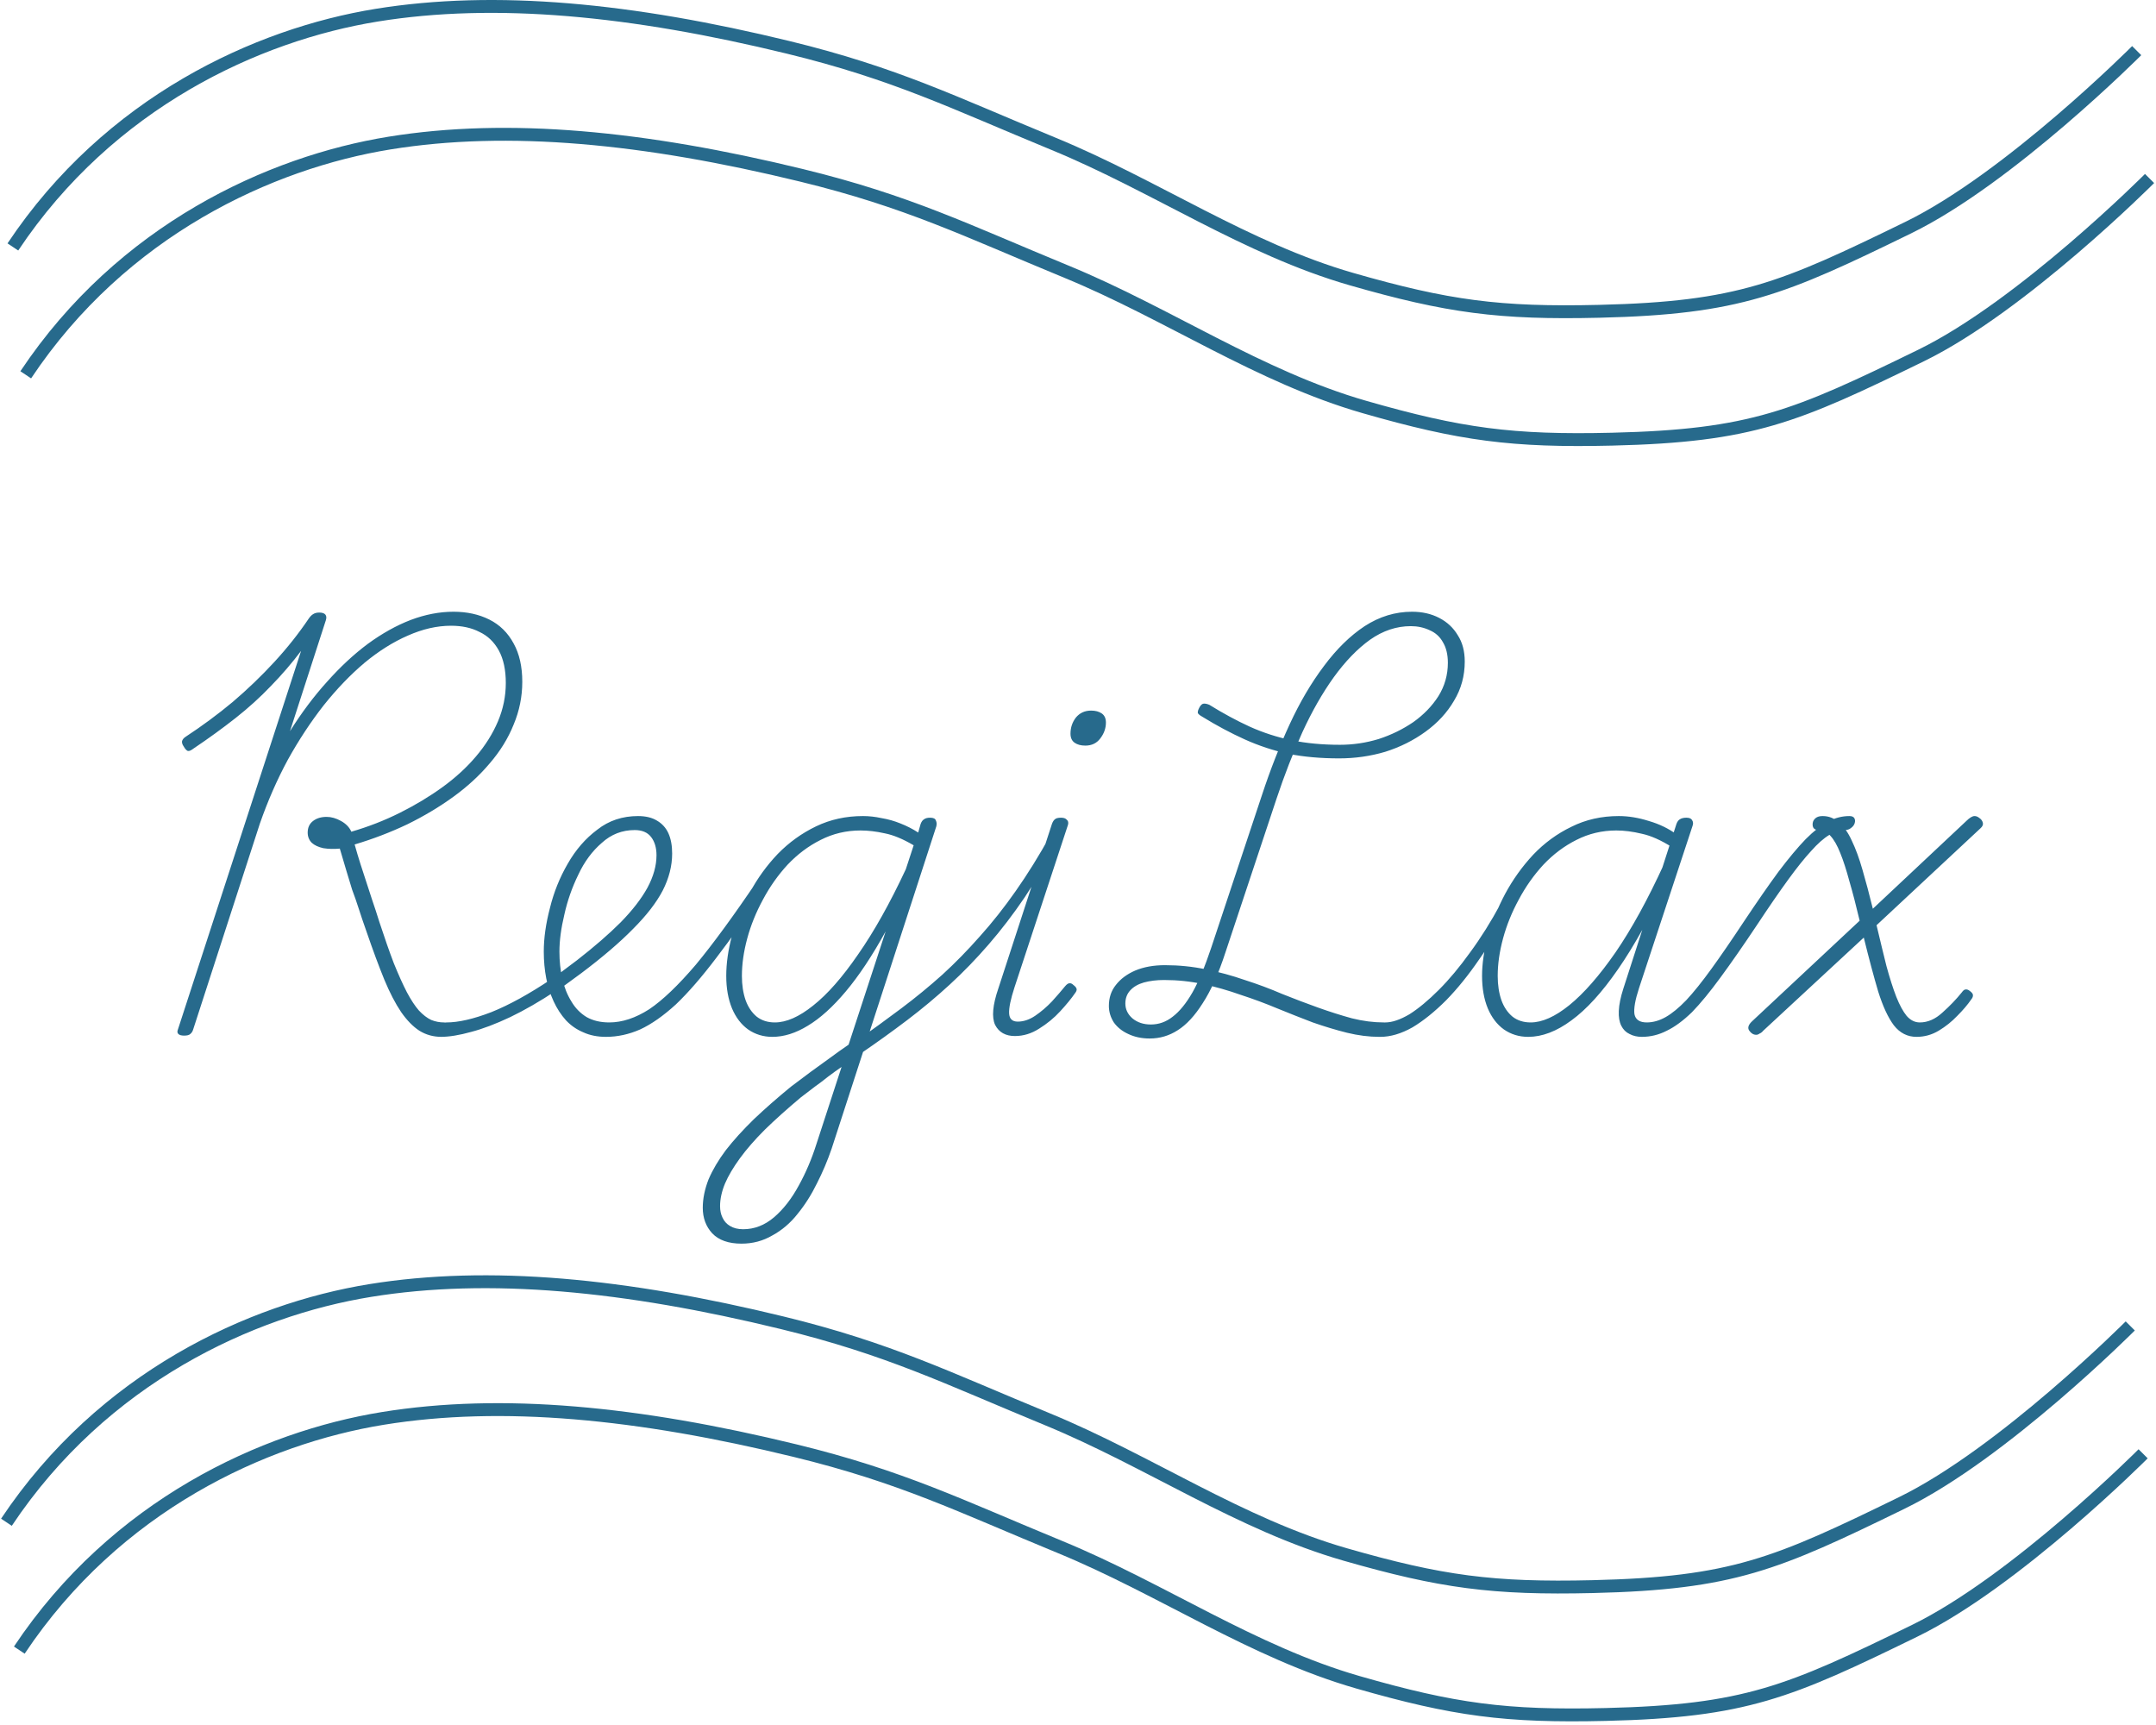 <svg width="335" height="268" viewBox="0 0 335 268" fill="none" xmlns="http://www.w3.org/2000/svg">
<path d="M28.608 160.896C28.181 160.896 27.883 160.811 27.712 160.64C27.541 160.469 27.52 160.235 27.648 159.936L46.784 101.12C45.376 102.997 43.819 104.811 42.112 106.56C40.448 108.309 38.613 109.973 36.608 111.552C34.603 113.131 32.427 114.709 30.08 116.288C29.696 116.587 29.397 116.715 29.184 116.672C28.971 116.587 28.757 116.352 28.544 115.968C28.331 115.669 28.245 115.392 28.288 115.136C28.373 114.88 28.544 114.667 28.8 114.496C31.403 112.789 33.856 110.976 36.16 109.056C38.464 107.093 40.619 105.024 42.624 102.848C44.629 100.672 46.421 98.411 48 96.064C48.213 95.765 48.427 95.552 48.64 95.424C48.896 95.253 49.216 95.168 49.6 95.168C50.069 95.168 50.389 95.275 50.56 95.488C50.731 95.701 50.752 96 50.624 96.384L45.056 113.6C46.848 110.741 48.768 108.181 50.816 105.92C52.864 103.616 54.976 101.653 57.152 100.032C59.371 98.411 61.589 97.173 63.808 96.32C66.069 95.467 68.288 95.04 70.464 95.04C72.555 95.04 74.411 95.445 76.032 96.256C77.653 97.067 78.912 98.304 79.808 99.968C80.704 101.589 81.152 103.573 81.152 105.92C81.152 108.224 80.704 110.443 79.808 112.576C78.955 114.709 77.717 116.715 76.096 118.592C74.517 120.469 72.64 122.197 70.464 123.776C68.288 125.355 65.899 126.784 63.296 128.064C60.693 129.301 57.963 130.347 55.104 131.2C55.403 132.267 55.701 133.269 56 134.208C56.299 135.104 56.597 136.021 56.896 136.96C57.195 137.899 57.515 138.88 57.856 139.904C58.197 140.885 58.56 141.995 58.944 143.232C59.755 145.707 60.501 147.84 61.184 149.632C61.909 151.424 62.592 152.939 63.232 154.176C63.872 155.371 64.491 156.309 65.088 156.992C65.728 157.675 66.368 158.165 67.008 158.464C67.648 158.72 68.309 158.848 68.992 158.848C69.376 158.848 69.611 158.976 69.696 159.232C69.824 159.445 69.867 159.701 69.824 160C69.781 160.256 69.653 160.491 69.44 160.704C69.227 160.96 68.949 161.088 68.608 161.088C67.328 161.088 66.176 160.768 65.152 160.128C64.171 159.488 63.232 158.528 62.336 157.248C61.44 155.925 60.565 154.24 59.712 152.192C58.859 150.101 57.941 147.627 56.96 144.768C56.491 143.445 56.085 142.251 55.744 141.184C55.403 140.117 55.061 139.136 54.72 138.24C54.421 137.301 54.123 136.32 53.824 135.296C53.525 134.272 53.184 133.12 52.8 131.84C51.904 131.925 51.051 131.904 50.24 131.776C49.472 131.605 48.875 131.328 48.448 130.944C48.021 130.517 47.808 129.984 47.808 129.344C47.808 128.576 48.085 127.979 48.64 127.552C49.195 127.125 49.899 126.912 50.752 126.912C51.477 126.912 52.224 127.125 52.992 127.552C53.76 127.979 54.293 128.533 54.592 129.216C57.237 128.448 59.755 127.467 62.144 126.272C64.533 125.077 66.731 123.755 68.736 122.304C70.741 120.853 72.469 119.275 73.92 117.568C75.413 115.819 76.565 113.984 77.376 112.064C78.187 110.144 78.592 108.16 78.592 106.112C78.592 104.064 78.229 102.379 77.504 101.056C76.779 99.733 75.776 98.773 74.496 98.176C73.259 97.536 71.787 97.216 70.08 97.216C67.904 97.216 65.664 97.728 63.36 98.752C61.099 99.733 58.859 101.141 56.64 102.976C54.464 104.811 52.352 107.008 50.304 109.568C48.299 112.128 46.443 114.944 44.736 118.016C43.072 121.088 41.621 124.395 40.384 127.936L30.016 159.936C29.931 160.235 29.781 160.469 29.568 160.64C29.397 160.811 29.077 160.896 28.608 160.896ZM68.471 161.088C68.087 161.088 67.831 160.96 67.703 160.704C67.575 160.491 67.575 160.256 67.703 160C67.831 159.701 68.044 159.445 68.343 159.232C68.642 158.976 68.983 158.848 69.367 158.848C71.244 158.848 73.57 158.315 76.343 157.248C79.116 156.139 82.252 154.411 85.751 152.064C85.964 151.936 86.156 151.915 86.327 152C86.498 152.085 86.626 152.256 86.711 152.512C86.839 152.768 86.882 153.024 86.839 153.28C86.796 153.536 86.647 153.749 86.391 153.92C83.874 155.584 81.506 156.949 79.287 158.016C77.026 159.083 74.999 159.851 73.207 160.32C71.372 160.832 69.794 161.088 68.471 161.088ZM85.559 152.128C86.284 151.701 86.967 151.232 87.607 150.72C88.29 150.208 88.972 149.696 89.655 149.184C92.343 147.093 94.604 145.131 96.439 143.296C98.274 141.419 99.66 139.627 100.599 137.92C101.538 136.171 102.007 134.485 102.007 132.864C102.007 131.712 101.73 130.773 101.175 130.048C100.62 129.323 99.767 128.96 98.615 128.96C98.231 128.96 97.954 128.853 97.783 128.64C97.655 128.427 97.612 128.171 97.655 127.872C97.74 127.573 97.911 127.317 98.167 127.104C98.423 126.891 98.743 126.784 99.127 126.784C100.322 126.784 101.303 127.019 102.071 127.488C102.882 127.957 103.479 128.619 103.863 129.472C104.247 130.325 104.439 131.371 104.439 132.608C104.439 134.528 103.948 136.448 102.967 138.368C101.986 140.245 100.45 142.229 98.359 144.32C96.311 146.411 93.644 148.693 90.359 151.168C89.719 151.637 89.079 152.107 88.439 152.576C87.799 153.045 87.159 153.515 86.519 153.984L85.559 152.128ZM94.156 161.088C92.834 161.088 91.66 160.853 90.636 160.384C89.612 159.957 88.716 159.339 87.948 158.528C87.18 157.675 86.54 156.693 86.028 155.584C85.516 154.475 85.132 153.28 84.876 152C84.621 150.677 84.493 149.291 84.493 147.84C84.493 145.749 84.812 143.488 85.453 141.056C86.05 138.624 86.967 136.341 88.204 134.208C89.442 132.032 90.978 130.261 92.812 128.896C94.605 127.488 96.716 126.784 99.148 126.784C99.532 126.784 99.81 126.891 99.981 127.104C100.108 127.317 100.151 127.573 100.108 127.872C100.023 128.171 99.853 128.427 99.597 128.64C99.341 128.853 99.02 128.96 98.636 128.96C96.674 128.96 94.967 129.621 93.516 130.944C92.023 132.224 90.807 133.867 89.868 135.872C88.887 137.877 88.162 139.947 87.692 142.08C87.18 144.213 86.924 146.133 86.924 147.84C86.924 149.333 87.074 150.741 87.373 152.064C87.671 153.387 88.141 154.56 88.781 155.584C89.378 156.608 90.167 157.419 91.148 158.016C92.13 158.571 93.303 158.848 94.668 158.848C96.674 158.848 98.743 158.165 100.876 156.8C102.967 155.392 105.378 153.088 108.108 149.888C110.797 146.645 113.997 142.272 117.709 136.768C117.922 136.469 118.157 136.363 118.413 136.448C118.711 136.533 118.925 136.704 119.053 136.96C119.223 137.216 119.223 137.472 119.053 137.728C116.194 142.123 113.613 145.813 111.309 148.8C109.047 151.787 106.956 154.197 105.036 156.032C103.074 157.824 101.218 159.125 99.469 159.936C97.719 160.704 95.948 161.088 94.156 161.088ZM115.213 193.216C113.207 193.216 111.693 192.683 110.669 191.616C109.687 190.549 109.197 189.227 109.197 187.648C109.197 186.24 109.495 184.768 110.093 183.232C110.733 181.739 111.629 180.224 112.781 178.688C113.975 177.152 115.426 175.552 117.133 173.888C118.839 172.267 120.759 170.581 122.893 168.832C123.917 168.064 124.941 167.296 125.965 166.528C126.989 165.803 127.991 165.077 128.973 164.352C129.954 163.627 130.914 162.944 131.853 162.304L137.613 144.704C135.522 148.501 133.453 151.616 131.405 154.048C129.399 156.437 127.437 158.208 125.517 159.36C123.639 160.512 121.805 161.088 120.013 161.088C118.605 161.088 117.346 160.704 116.237 159.936C115.17 159.168 114.338 158.08 113.741 156.672C113.143 155.221 112.845 153.536 112.845 151.616C112.845 149.653 113.143 147.563 113.741 145.344C114.381 143.083 115.298 140.864 116.493 138.688C117.687 136.469 119.138 134.464 120.845 132.672C122.594 130.88 124.578 129.451 126.797 128.384C129.015 127.317 131.447 126.784 134.093 126.784C135.031 126.784 135.991 126.891 136.973 127.104C137.997 127.275 138.978 127.552 139.917 127.936C140.898 128.32 141.815 128.789 142.669 129.344L143.053 128C143.181 127.659 143.351 127.424 143.565 127.296C143.778 127.125 144.098 127.04 144.525 127.04C145.037 127.04 145.335 127.189 145.421 127.488C145.549 127.744 145.57 128.043 145.485 128.384L129.229 178.432C128.589 180.309 127.821 182.123 126.925 183.872C126.071 185.621 125.069 187.2 123.917 188.608C122.807 190.016 121.506 191.125 120.013 191.936C118.562 192.789 116.962 193.216 115.213 193.216ZM115.469 190.976C117.218 190.976 118.818 190.357 120.269 189.12C121.719 187.883 122.999 186.24 124.109 184.192C125.218 182.187 126.135 180.032 126.861 177.728L130.765 165.76C130.082 166.229 129.399 166.72 128.717 167.232C128.034 167.787 127.33 168.32 126.605 168.832C125.879 169.387 125.154 169.941 124.429 170.496C122.295 172.288 120.439 173.952 118.861 175.488C117.282 177.067 115.981 178.56 114.957 179.968C113.933 181.376 113.165 182.677 112.653 183.872C112.141 185.109 111.885 186.283 111.885 187.392C111.885 188.075 112.013 188.672 112.269 189.184C112.525 189.739 112.909 190.165 113.421 190.464C113.975 190.805 114.658 190.976 115.469 190.976ZM120.397 158.848C122.189 158.848 124.173 157.973 126.349 156.224C128.567 154.475 130.893 151.829 133.325 148.288C135.799 144.747 138.274 140.331 140.749 135.04L141.965 131.328C140.301 130.347 138.807 129.728 137.485 129.472C136.162 129.173 134.903 129.024 133.709 129.024C131.49 129.024 129.421 129.515 127.501 130.496C125.623 131.435 123.917 132.715 122.381 134.336C120.887 135.957 119.607 137.771 118.541 139.776C117.474 141.739 116.663 143.744 116.109 145.792C115.554 147.84 115.277 149.781 115.277 151.616C115.277 153.024 115.469 154.283 115.853 155.392C116.237 156.459 116.813 157.312 117.581 157.952C118.349 158.549 119.287 158.848 120.397 158.848ZM133.693 163.712C133.437 163.883 133.224 163.904 133.053 163.776C132.84 163.648 132.691 163.456 132.605 163.2C132.52 162.987 132.499 162.731 132.542 162.432C132.584 162.133 132.733 161.92 132.99 161.792C135.464 160.043 137.811 158.336 140.03 156.672C142.248 155.008 144.381 153.259 146.429 151.424C148.435 149.589 150.376 147.605 152.254 145.472C154.174 143.339 156.03 140.992 157.822 138.432C159.656 135.829 161.47 132.907 163.262 129.664C163.475 129.408 163.71 129.28 163.966 129.28C164.222 129.237 164.414 129.323 164.542 129.536C164.712 129.749 164.691 130.048 164.478 130.432C162.771 133.717 161.022 136.704 159.23 139.392C157.438 142.037 155.56 144.491 153.598 146.752C151.678 148.971 149.672 151.04 147.581 152.96C145.491 154.88 143.293 156.715 140.99 158.464C138.685 160.213 136.253 161.963 133.693 163.712ZM157.694 160.96C156.243 160.96 155.219 160.384 154.622 159.232C154.067 158.037 154.238 156.139 155.134 153.536L163.454 128C163.582 127.659 163.731 127.424 163.902 127.296C164.072 127.125 164.392 127.04 164.862 127.04C165.288 127.04 165.587 127.147 165.758 127.36C165.971 127.531 166.035 127.787 165.95 128.128L157.63 153.408C157.032 155.243 156.755 156.587 156.798 157.44C156.84 158.293 157.288 158.72 158.142 158.72C159.038 158.72 159.934 158.421 160.83 157.824C161.768 157.184 162.643 156.437 163.454 155.584C164.264 154.688 164.947 153.899 165.502 153.216C165.758 152.917 165.971 152.768 166.142 152.768C166.355 152.725 166.568 152.811 166.782 153.024C167.123 153.28 167.294 153.515 167.294 153.728C167.294 153.899 167.208 154.091 167.038 154.304C166.483 155.115 165.715 156.053 164.734 157.12C163.795 158.144 162.707 159.04 161.47 159.808C160.275 160.576 159.016 160.96 157.694 160.96ZM168.638 115.84C167.955 115.84 167.4 115.691 166.974 115.392C166.547 115.093 166.333 114.624 166.333 113.984C166.333 113.045 166.611 112.213 167.166 111.488C167.763 110.763 168.552 110.4 169.534 110.4C170.216 110.4 170.771 110.549 171.198 110.848C171.624 111.147 171.838 111.616 171.838 112.256C171.838 113.152 171.539 113.984 170.942 114.752C170.387 115.477 169.619 115.84 168.638 115.84ZM178.634 161.344C177.397 161.344 176.287 161.109 175.306 160.64C174.367 160.213 173.621 159.616 173.066 158.848C172.554 158.037 172.298 157.184 172.298 156.288C172.298 155.008 172.661 153.92 173.386 153.024C174.111 152.085 175.114 151.339 176.394 150.784C177.717 150.229 179.253 149.952 181.002 149.952C183.178 149.952 185.29 150.165 187.338 150.592C189.429 151.019 191.455 151.573 193.418 152.256C195.423 152.896 197.365 153.621 199.242 154.432C201.162 155.2 203.018 155.904 204.81 156.544C206.602 157.184 208.351 157.739 210.058 158.208C211.765 158.635 213.429 158.848 215.05 158.848C215.391 158.848 215.626 158.976 215.754 159.232C215.882 159.445 215.903 159.701 215.818 160C215.733 160.256 215.562 160.491 215.306 160.704C215.05 160.96 214.73 161.088 214.346 161.088C212.725 161.088 211.039 160.875 209.29 160.448C207.583 160.021 205.813 159.488 203.978 158.848C202.186 158.165 200.351 157.44 198.474 156.672C196.639 155.904 194.741 155.2 192.778 154.56C190.858 153.877 188.917 153.323 186.954 152.896C184.991 152.469 182.965 152.256 180.874 152.256C179.722 152.256 178.677 152.384 177.738 152.64C176.842 152.896 176.138 153.301 175.626 153.856C175.114 154.411 174.858 155.093 174.858 155.904C174.858 156.8 175.221 157.568 175.946 158.208C176.714 158.848 177.674 159.168 178.826 159.168C180.063 159.168 181.194 158.763 182.218 157.952C183.285 157.141 184.309 155.883 185.29 154.176C186.271 152.427 187.231 150.144 188.17 147.328L196.106 123.456C197.386 119.573 198.815 115.925 200.394 112.512C201.973 109.099 203.743 106.091 205.706 103.488C207.669 100.843 209.781 98.773 212.042 97.28C214.346 95.787 216.799 95.04 219.402 95.04C220.981 95.04 222.389 95.36 223.626 96C224.863 96.64 225.823 97.536 226.506 98.688C227.231 99.797 227.594 101.163 227.594 102.784C227.594 105.003 227.039 107.029 225.93 108.864C224.863 110.699 223.391 112.299 221.514 113.664C219.637 115.029 217.546 116.075 215.242 116.8C212.938 117.483 210.549 117.824 208.074 117.824C205.215 117.824 202.591 117.589 200.202 117.12C197.855 116.608 195.594 115.861 193.418 114.88C191.242 113.899 189.045 112.725 186.826 111.36C186.442 111.147 186.207 110.955 186.122 110.784C186.079 110.571 186.165 110.272 186.378 109.888C186.591 109.504 186.826 109.312 187.082 109.312C187.338 109.312 187.615 109.376 187.914 109.504C190.047 110.827 192.138 111.957 194.186 112.896C196.277 113.835 198.453 114.539 200.714 115.008C202.975 115.477 205.471 115.712 208.202 115.712C210.25 115.712 212.255 115.413 214.218 114.816C216.181 114.176 217.973 113.301 219.594 112.192C221.215 111.04 222.517 109.696 223.498 108.16C224.479 106.581 224.97 104.853 224.97 102.976C224.97 101.696 224.714 100.629 224.202 99.776C223.733 98.923 223.05 98.304 222.154 97.92C221.258 97.493 220.277 97.28 219.21 97.28C216.991 97.28 214.879 97.984 212.874 99.392C210.911 100.8 209.034 102.741 207.242 105.216C205.493 107.648 203.871 110.485 202.378 113.728C200.927 116.928 199.583 120.384 198.346 124.096L190.41 147.968C189.343 151.253 188.17 153.877 186.89 155.84C185.653 157.803 184.351 159.211 182.986 160.064C181.663 160.917 180.213 161.344 178.634 161.344ZM214.474 161.088C214.09 161.088 213.813 160.96 213.642 160.704C213.471 160.491 213.429 160.256 213.514 160C213.557 159.701 213.727 159.445 214.026 159.232C214.325 158.976 214.73 158.848 215.242 158.848C216.309 158.848 217.567 158.421 219.018 157.568C220.426 156.672 221.941 155.413 223.562 153.792C225.183 152.171 226.805 150.229 228.426 147.968C230.09 145.707 231.669 143.189 233.162 140.416C233.333 140.117 233.546 139.989 233.802 140.032C234.058 140.032 234.271 140.139 234.442 140.352C234.655 140.565 234.698 140.821 234.57 141.12C233.119 143.979 231.541 146.624 229.834 149.056C228.17 151.488 226.463 153.6 224.714 155.392C222.922 157.184 221.173 158.592 219.466 159.616C217.717 160.597 216.053 161.088 214.474 161.088ZM237.45 161.088C236.042 161.088 234.783 160.704 233.674 159.936C232.607 159.168 231.775 158.08 231.178 156.672C230.581 155.221 230.282 153.536 230.282 151.616C230.282 149.739 230.581 147.691 231.178 145.472C231.818 143.253 232.714 141.056 233.866 138.88C235.061 136.661 236.511 134.635 238.218 132.8C239.967 130.965 241.951 129.515 244.17 128.448C246.389 127.339 248.842 126.784 251.53 126.784C253.023 126.784 254.581 127.04 256.202 127.552C257.823 128.021 259.274 128.725 260.554 129.664L259.85 131.648C258.101 130.539 256.522 129.835 255.114 129.536C253.706 129.195 252.383 129.024 251.146 129.024C248.927 129.024 246.858 129.515 244.938 130.496C243.061 131.435 241.354 132.715 239.818 134.336C238.325 135.957 237.045 137.771 235.978 139.776C234.911 141.739 234.101 143.744 233.546 145.792C232.991 147.84 232.714 149.781 232.714 151.616C232.714 153.024 232.906 154.283 233.29 155.392C233.674 156.459 234.25 157.312 235.018 157.952C235.786 158.549 236.725 158.848 237.834 158.848C239.626 158.848 241.631 157.952 243.85 156.16C246.111 154.325 248.501 151.595 251.018 147.968C253.535 144.299 256.053 139.712 258.57 134.208L259.146 136.64C256.501 142.315 253.919 146.965 251.402 150.592C248.927 154.176 246.517 156.821 244.17 158.528C241.866 160.235 239.626 161.088 237.45 161.088ZM255.114 161.088C254.389 161.088 253.749 160.939 253.194 160.64C252.639 160.384 252.213 159.957 251.914 159.36C251.615 158.763 251.487 157.995 251.53 157.056C251.573 156.075 251.807 154.923 252.234 153.6L260.49 128C260.618 127.659 260.789 127.424 261.002 127.296C261.258 127.125 261.599 127.04 262.026 127.04C262.495 127.04 262.794 127.168 262.922 127.424C263.093 127.68 263.114 127.979 262.986 128.32L254.666 153.536C254.069 155.371 253.834 156.715 253.962 157.568C254.133 158.421 254.773 158.848 255.882 158.848C256.223 158.848 256.458 158.976 256.586 159.232C256.714 159.445 256.735 159.701 256.65 160C256.607 160.256 256.458 160.491 256.202 160.704C255.946 160.96 255.583 161.088 255.114 161.088ZM255.099 161.088C254.715 161.088 254.459 160.96 254.331 160.704C254.203 160.491 254.203 160.256 254.331 160C254.416 159.701 254.608 159.445 254.907 159.232C255.163 158.976 255.483 158.848 255.867 158.848C256.848 158.848 257.83 158.571 258.811 158.016C259.792 157.461 260.859 156.587 262.011 155.392C263.163 154.155 264.464 152.533 265.915 150.528C267.366 148.523 269.051 146.069 270.971 143.168C273.019 140.096 274.811 137.515 276.347 135.424C277.926 133.333 279.334 131.648 280.571 130.368C281.851 129.088 283.024 128.171 284.091 127.616C285.158 127.061 286.246 126.784 287.355 126.784C287.739 126.784 287.995 126.891 288.123 127.104C288.251 127.317 288.272 127.573 288.187 127.872C288.102 128.171 287.91 128.427 287.611 128.64C287.355 128.853 287.035 128.96 286.651 128.96C285.883 128.96 285.072 129.216 284.219 129.728C283.366 130.24 282.427 131.072 281.403 132.224C280.379 133.333 279.184 134.827 277.819 136.704C276.454 138.581 274.854 140.907 273.019 143.68C270.886 146.88 268.987 149.611 267.323 151.872C265.702 154.091 264.23 155.883 262.907 157.248C261.542 158.571 260.24 159.531 259.003 160.128C257.766 160.768 256.464 161.088 255.099 161.088ZM297.787 161.088C296.379 161.088 295.206 160.491 294.267 159.296C293.371 158.101 292.56 156.352 291.835 154.048C291.152 151.744 290.406 148.949 289.595 145.664L273.979 160.128C273.808 160.341 273.616 160.491 273.403 160.576C273.232 160.704 273.062 160.768 272.891 160.768C272.464 160.768 272.102 160.555 271.803 160.128C271.504 159.701 271.654 159.211 272.251 158.656L288.955 143.04C288.4 140.693 287.867 138.645 287.355 136.896C286.886 135.147 286.416 133.696 285.947 132.544C285.478 131.349 284.966 130.453 284.411 129.856C283.899 129.259 283.28 128.96 282.555 128.96C282.214 128.96 281.958 128.853 281.787 128.64C281.659 128.427 281.616 128.171 281.659 127.872C281.702 127.573 281.851 127.317 282.107 127.104C282.363 126.891 282.726 126.784 283.195 126.784C284.176 126.784 285.03 127.125 285.755 127.808C286.523 128.448 287.184 129.387 287.739 130.624C288.336 131.861 288.891 133.376 289.403 135.168C289.915 136.917 290.448 138.923 291.003 141.184L305.595 127.488C305.808 127.275 306.022 127.104 306.235 126.976C306.448 126.848 306.64 126.784 306.811 126.784C307.067 126.784 307.323 126.891 307.579 127.104C307.835 127.275 308.006 127.509 308.091 127.808C308.176 128.107 308.048 128.405 307.707 128.704L291.579 143.744C292.134 146.091 292.646 148.203 293.115 150.08C293.627 151.957 294.139 153.557 294.651 154.88C295.163 156.16 295.696 157.141 296.251 157.824C296.848 158.507 297.531 158.848 298.299 158.848C299.536 158.848 300.71 158.336 301.819 157.312C302.971 156.288 303.974 155.243 304.827 154.176C305.04 153.877 305.232 153.728 305.403 153.728C305.616 153.685 305.851 153.771 306.107 153.984C306.448 154.24 306.598 154.475 306.555 154.688C306.555 154.859 306.47 155.051 306.299 155.264C305.744 156.075 305.019 156.928 304.123 157.824C303.27 158.72 302.31 159.488 301.243 160.128C300.176 160.768 299.024 161.088 297.787 161.088Z" fill="#276A8C"/>
<path d="M1 236.5C16 214 39 203.5 57.5 200.5C76 197.5 97.143 199.566 121.5 205.5C138.154 209.557 147.132 214.07 162.75 220.5C178.497 226.983 192.633 236.797 209 241.5C223.902 245.782 232 246.871 247.5 246.5C269.207 245.981 275.987 243.023 295.5 233.5C311.26 225.809 331 206 331 206" stroke="#276A8C" stroke-width="2"/>
<path d="M3 256.365C18 233.865 41 223.365 59.5 220.365C78 217.365 99.143 219.432 123.5 225.365C140.154 229.422 149.132 233.935 164.75 240.365C180.497 246.848 194.633 256.662 211 261.365C225.902 265.647 234 266.736 249.5 266.365C271.207 265.846 277.987 262.888 297.5 253.365C313.26 245.674 333 225.865 333 225.865" stroke="#276A8C" stroke-width="2"/>
<path d="M2 38.365C17 15.865 40 5.365 58.5 2.365C77 -0.635 98.143 1.432 122.5 7.365C139.154 11.422 148.132 15.935 163.75 22.365C179.497 28.848 193.633 38.662 210 43.365C224.902 47.647 233 48.736 248.5 48.365C270.207 47.846 276.987 44.888 296.5 35.365C312.26 27.674 332 7.865 332 7.865" stroke="#276A8C" stroke-width="2"/>
<path d="M4 58.23C19 35.73 42 25.23 60.5 22.23C79 19.23 100.143 21.297 124.5 27.23C141.154 31.287 150.132 35.801 165.75 42.23C181.497 48.713 195.633 58.528 212 63.23C226.902 67.512 235 68.601 250.5 68.23C272.207 67.711 278.987 64.753 298.5 55.23C314.26 47.539 334 27.73 334 27.73" stroke="#276A8C" stroke-width="2"/>
</svg>
